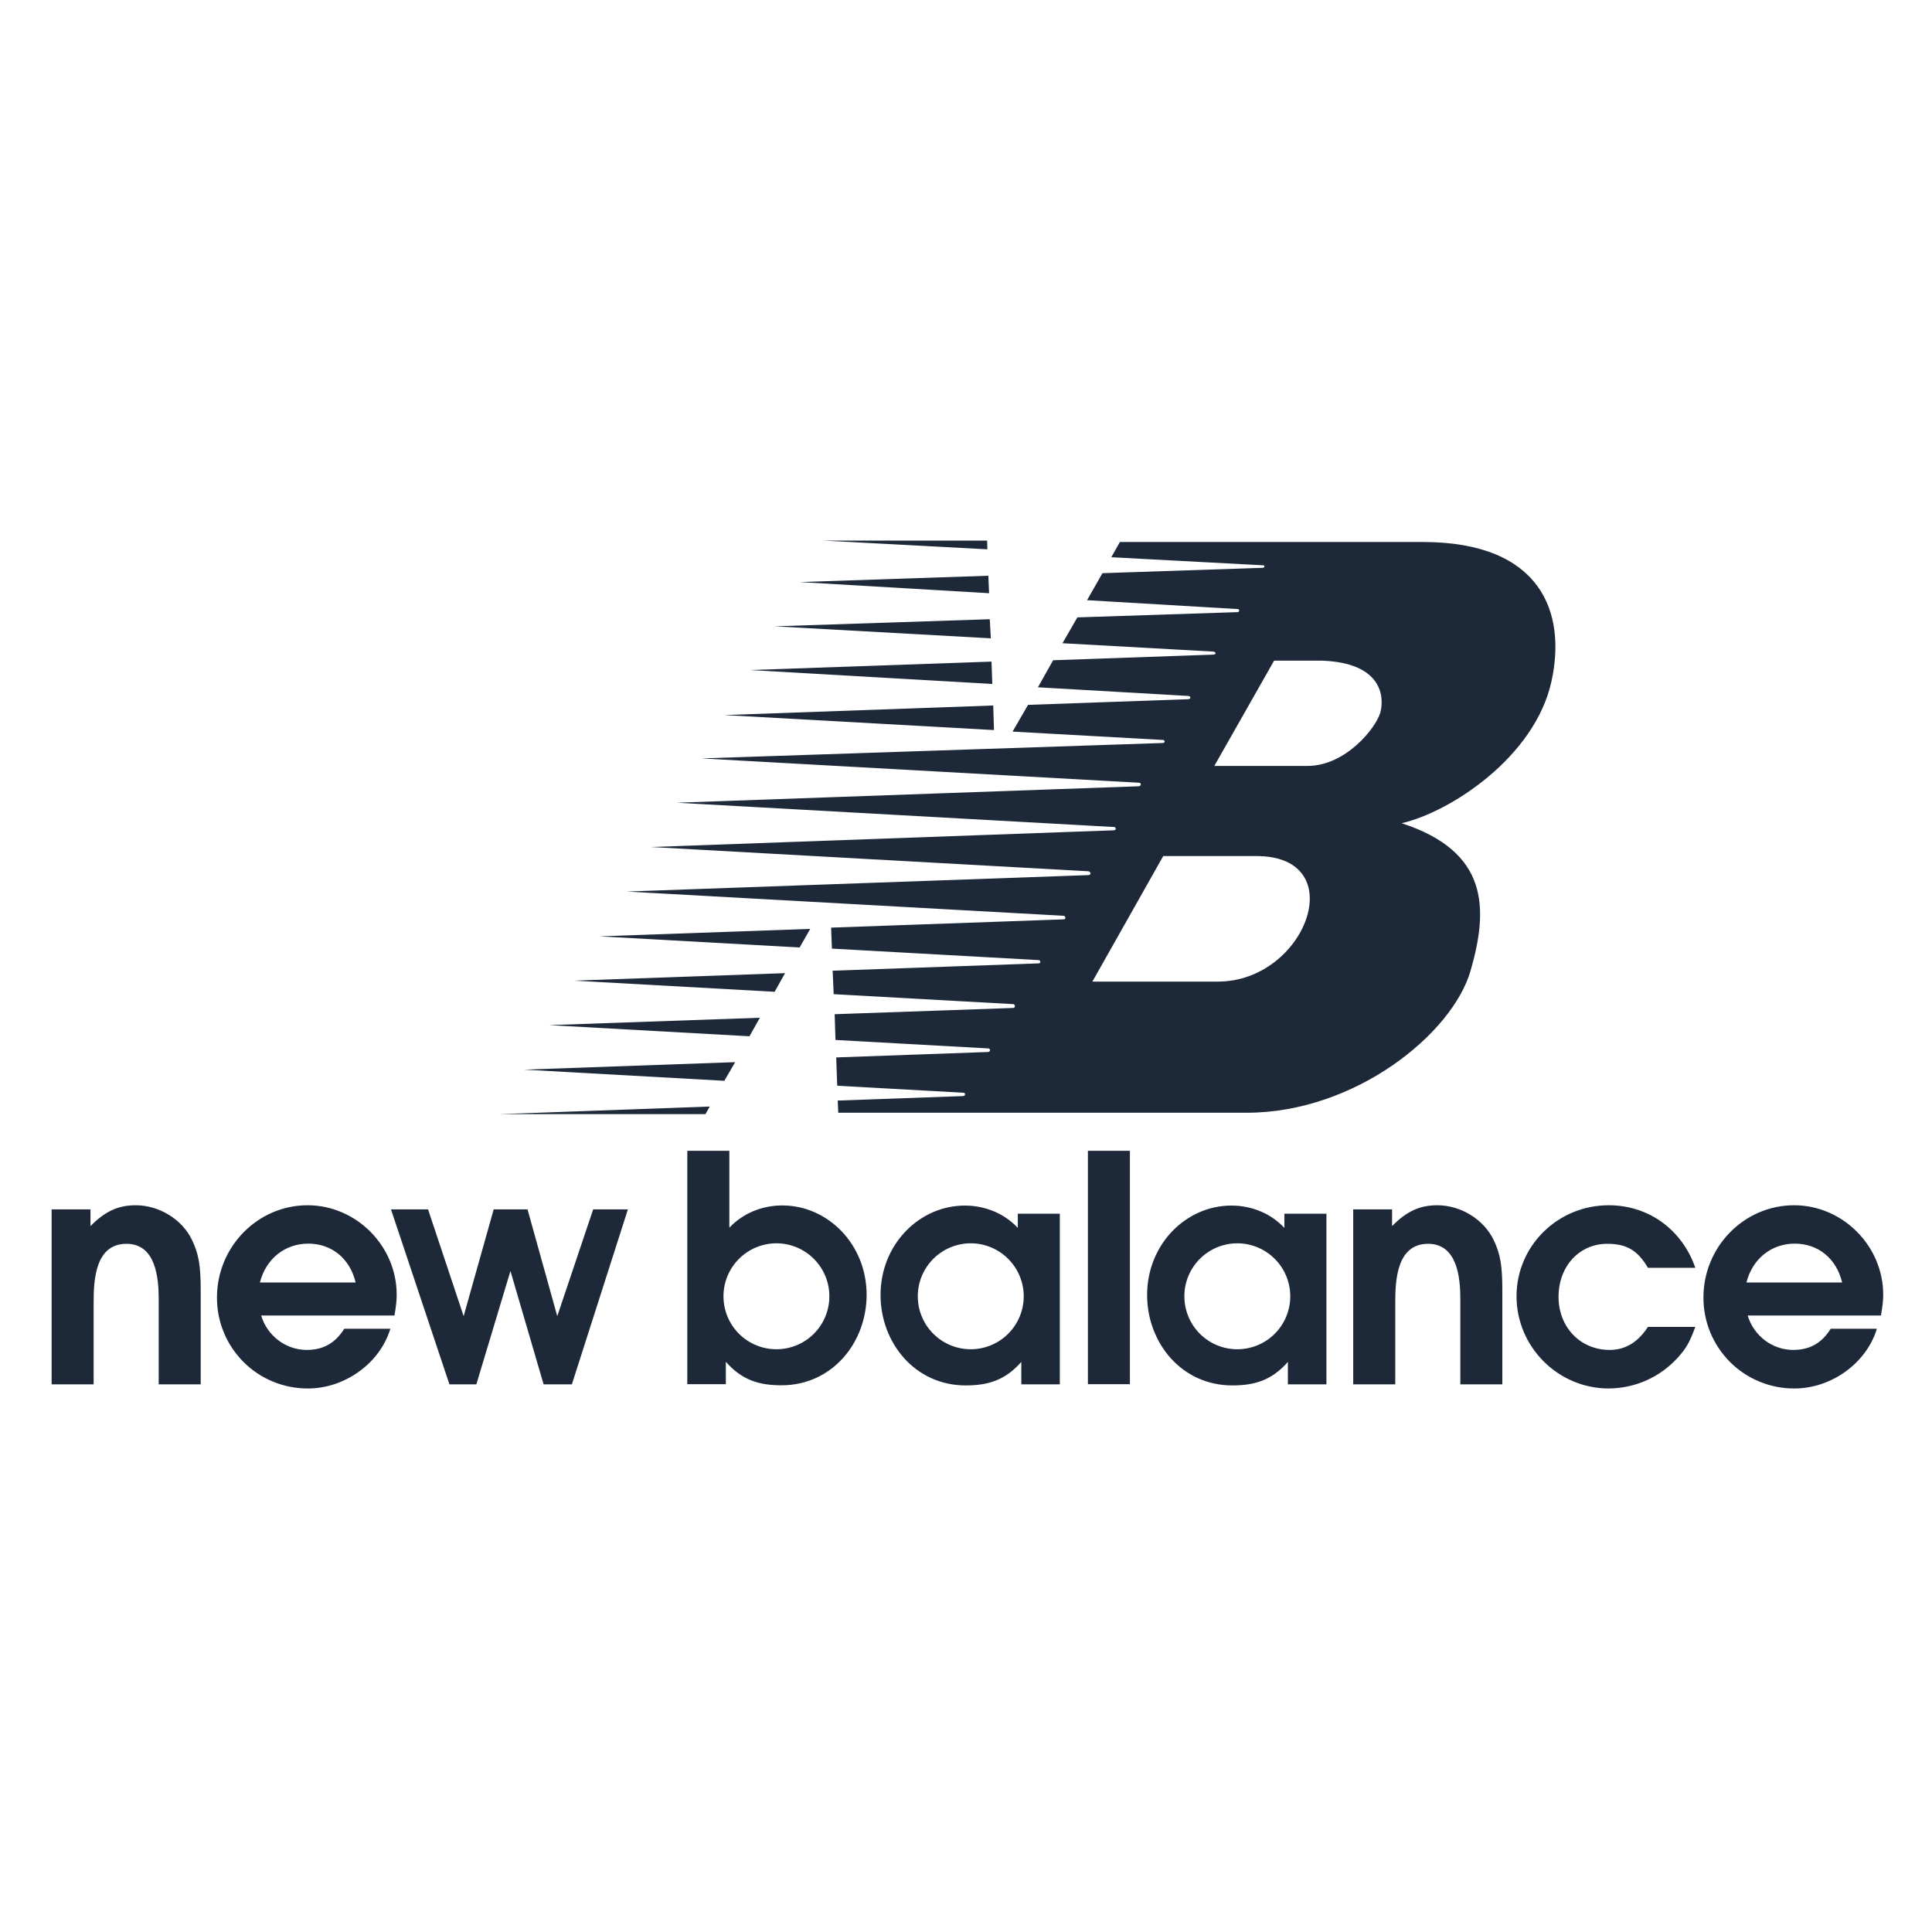 <svg width="43" height="43" viewBox="0 0 43 43" fill="none" xmlns="http://www.w3.org/2000/svg">
<g clip-path="url(#clip0_2427_9535)">
<path fill-rule="evenodd" clip-rule="evenodd" d="M18.033 20.674L13.346 20.84L17.797 21.088L18.033 20.674ZM17.473 21.659L12.775 21.826L17.241 22.074L17.473 21.659ZM16.912 22.652L12.22 22.816L16.681 23.064L16.912 22.652ZM16.363 23.64L11.665 23.807L16.121 24.055L16.363 23.64ZM22.106 15.702L16.124 15.915L22.123 16.249L22.106 15.702ZM22.068 14.725L16.694 14.913L22.085 15.223L22.068 14.725ZM22.029 13.782L17.242 13.94L22.053 14.207L22.029 13.782ZM21.997 12.814L17.8 12.955L22.014 13.203L21.997 12.814ZM21.97 12.032H18.32L21.976 12.226L21.97 12.032ZM15.797 24.628L11.11 24.797H15.701L15.797 24.628Z" fill="#1D2939"/>
<path fill-rule="evenodd" clip-rule="evenodd" d="M31.68 12.063H24.925L24.734 12.402L28.114 12.582C28.154 12.582 28.154 12.638 28.097 12.638L24.537 12.757L24.194 13.358L27.55 13.556C27.596 13.562 27.584 13.624 27.545 13.624L23.979 13.741L23.647 14.316L26.999 14.502C27.072 14.508 27.072 14.57 26.999 14.57L23.439 14.695L23.101 15.297L26.441 15.489C26.514 15.494 26.509 15.562 26.441 15.562L22.881 15.688L22.537 16.283L25.883 16.469C25.934 16.474 25.94 16.537 25.872 16.537L15.614 16.88L25.348 17.421C25.41 17.421 25.404 17.5 25.337 17.5L15.062 17.866L24.796 18.407C24.841 18.407 24.852 18.48 24.785 18.48L14.493 18.852L24.227 19.392C24.267 19.398 24.306 19.471 24.222 19.477L13.947 19.843L23.681 20.383C23.709 20.389 23.737 20.462 23.67 20.462L18.498 20.646L18.515 21.113L23.123 21.369C23.157 21.375 23.174 21.442 23.112 21.442L18.532 21.605L18.555 22.127L22.554 22.349C22.594 22.355 22.611 22.434 22.543 22.434L18.577 22.573L18.595 23.146L22.003 23.335C22.042 23.341 22.053 23.414 21.985 23.414L18.611 23.535L18.634 24.165L21.45 24.321C21.49 24.327 21.49 24.395 21.434 24.395L18.645 24.495L18.657 24.766H27.748C30.159 24.766 32.322 23.009 32.728 21.612C33.133 20.215 33.133 18.953 31.196 18.322C32.277 18.074 34.158 16.854 34.53 15.168C34.868 13.635 34.305 12.069 31.68 12.063ZM27.107 21.847H24.313L25.89 19.053H27.963C30.104 19.053 29.067 21.847 27.107 21.847ZM30.723 15.853C30.633 16.191 29.956 17.047 29.101 17.047H27.027L28.357 14.704H29.416C30.767 14.749 30.812 15.515 30.723 15.853ZM41.914 28.815C41.914 27.732 41.014 26.825 39.931 26.825C38.82 26.825 37.913 27.747 37.913 28.878C37.912 29.145 37.964 29.408 38.065 29.654C38.167 29.901 38.316 30.124 38.504 30.313C38.692 30.501 38.916 30.65 39.162 30.751C39.408 30.853 39.672 30.904 39.938 30.903C40.76 30.903 41.541 30.341 41.773 29.574H40.746C40.542 29.898 40.276 30.045 39.91 30.045C39.446 30.045 39.031 29.729 38.898 29.279H41.864C41.9 29.061 41.914 28.956 41.914 28.815ZM38.87 28.544C39.003 28.017 39.425 27.679 39.945 27.679C40.466 27.679 40.873 28.01 41 28.544H38.87ZM28.586 27.013V27.329C28.291 27.012 27.864 26.832 27.407 26.832C26.394 26.832 25.531 27.697 25.531 28.822C25.531 29.883 26.295 30.835 27.427 30.835C27.926 30.835 28.305 30.72 28.664 30.312V30.811H29.522V27.013H28.586ZM27.538 30.03C27.226 30.03 26.926 29.906 26.705 29.685C26.484 29.464 26.36 29.164 26.36 28.851C26.36 28.539 26.484 28.239 26.705 28.018C26.926 27.797 27.226 27.672 27.538 27.672C27.851 27.672 28.151 27.797 28.372 28.018C28.593 28.239 28.717 28.539 28.717 28.851C28.717 29.164 28.593 29.464 28.372 29.685C28.151 29.906 27.851 30.03 27.538 30.03ZM3.019 26.825C2.633 26.825 2.337 26.959 2.014 27.289V26.917H1.149V30.811H2.084V28.976C2.084 28.477 2.126 27.683 2.815 27.683C3.462 27.683 3.532 28.428 3.532 28.906V30.811H4.467V28.723C4.467 28.175 4.425 27.915 4.277 27.605C4.06 27.142 3.546 26.825 3.019 26.825ZM8.829 28.815C8.829 27.732 7.929 26.825 6.846 26.825C5.736 26.825 4.829 27.747 4.829 28.878C4.828 29.145 4.879 29.408 4.981 29.654C5.082 29.901 5.231 30.124 5.419 30.312C5.607 30.501 5.831 30.65 6.077 30.751C6.323 30.852 6.587 30.904 6.853 30.903C7.676 30.903 8.456 30.341 8.688 29.574H7.662C7.458 29.898 7.191 30.045 6.825 30.045C6.361 30.045 5.946 29.729 5.813 29.279H8.78C8.815 29.061 8.829 28.956 8.829 28.815ZM5.785 28.544C5.919 28.017 6.34 27.679 6.861 27.679C7.381 27.679 7.789 28.01 7.915 28.544H5.785ZM24.213 30.808H25.148V25.613H24.213V30.808ZM31.989 26.825C31.602 26.825 31.306 26.959 30.983 27.289V26.917H30.118V30.811H31.054V28.976C31.054 28.477 31.096 27.683 31.785 27.683C32.431 27.683 32.502 28.428 32.502 28.906V30.811H33.437V28.723C33.437 28.175 33.395 27.915 33.247 27.605C33.029 27.142 32.516 26.825 31.989 26.825ZM35.771 27.683C36.2 27.683 36.446 27.824 36.678 28.217H37.732C37.444 27.381 36.706 26.825 35.806 26.825C34.667 26.825 33.753 27.732 33.753 28.85C33.753 29.975 34.674 30.903 35.806 30.903C36.094 30.901 36.38 30.84 36.644 30.723C36.907 30.605 37.144 30.434 37.338 30.221C37.535 30.003 37.605 29.876 37.732 29.532H36.678C36.459 29.869 36.179 30.045 35.827 30.045C35.173 30.045 34.688 29.539 34.688 28.864C34.688 28.182 35.152 27.683 35.771 27.683ZM12.403 29.293L11.741 26.917H10.988L10.319 29.293L9.527 26.917H8.702L10.003 30.811H10.602L11.361 28.288L12.099 30.811H12.728L13.975 26.917H13.202L12.403 29.293ZM17.412 26.829C16.956 26.829 16.528 27.009 16.233 27.325V25.613H15.297V30.808H16.155V30.309C16.514 30.717 16.893 30.832 17.393 30.832C18.524 30.832 19.288 29.88 19.288 28.819C19.288 27.694 18.425 26.829 17.412 26.829ZM17.281 30.03C16.968 30.03 16.668 29.906 16.447 29.685C16.226 29.464 16.102 29.164 16.102 28.851C16.102 28.539 16.226 28.239 16.447 28.018C16.668 27.797 16.968 27.672 17.281 27.672C17.593 27.672 17.893 27.797 18.114 28.018C18.335 28.239 18.459 28.539 18.459 28.851C18.459 29.164 18.335 29.464 18.114 29.685C17.893 29.906 17.593 30.03 17.281 30.03ZM22.653 27.013V27.329C22.358 27.012 21.931 26.832 21.474 26.832C20.461 26.832 19.598 27.697 19.598 28.822C19.598 29.883 20.362 30.835 21.493 30.835C21.992 30.835 22.372 30.72 22.731 30.312V30.811H23.588V27.013H22.653ZM21.606 30.03C21.293 30.03 20.993 29.906 20.772 29.685C20.551 29.464 20.427 29.164 20.427 28.851C20.427 28.539 20.551 28.239 20.772 28.018C20.993 27.797 21.293 27.672 21.606 27.672C21.918 27.672 22.218 27.797 22.439 28.018C22.66 28.239 22.785 28.539 22.785 28.851C22.785 29.164 22.66 29.464 22.439 29.685C22.218 29.906 21.918 30.03 21.606 30.03Z" fill="#1D2939"/>
</g>
<defs>
<clipPath id="clip0_2427_9535">
<rect width="42" height="42" fill="white" transform="translate(0.531 0.467)"/>
</clipPath>
</defs>
</svg>
